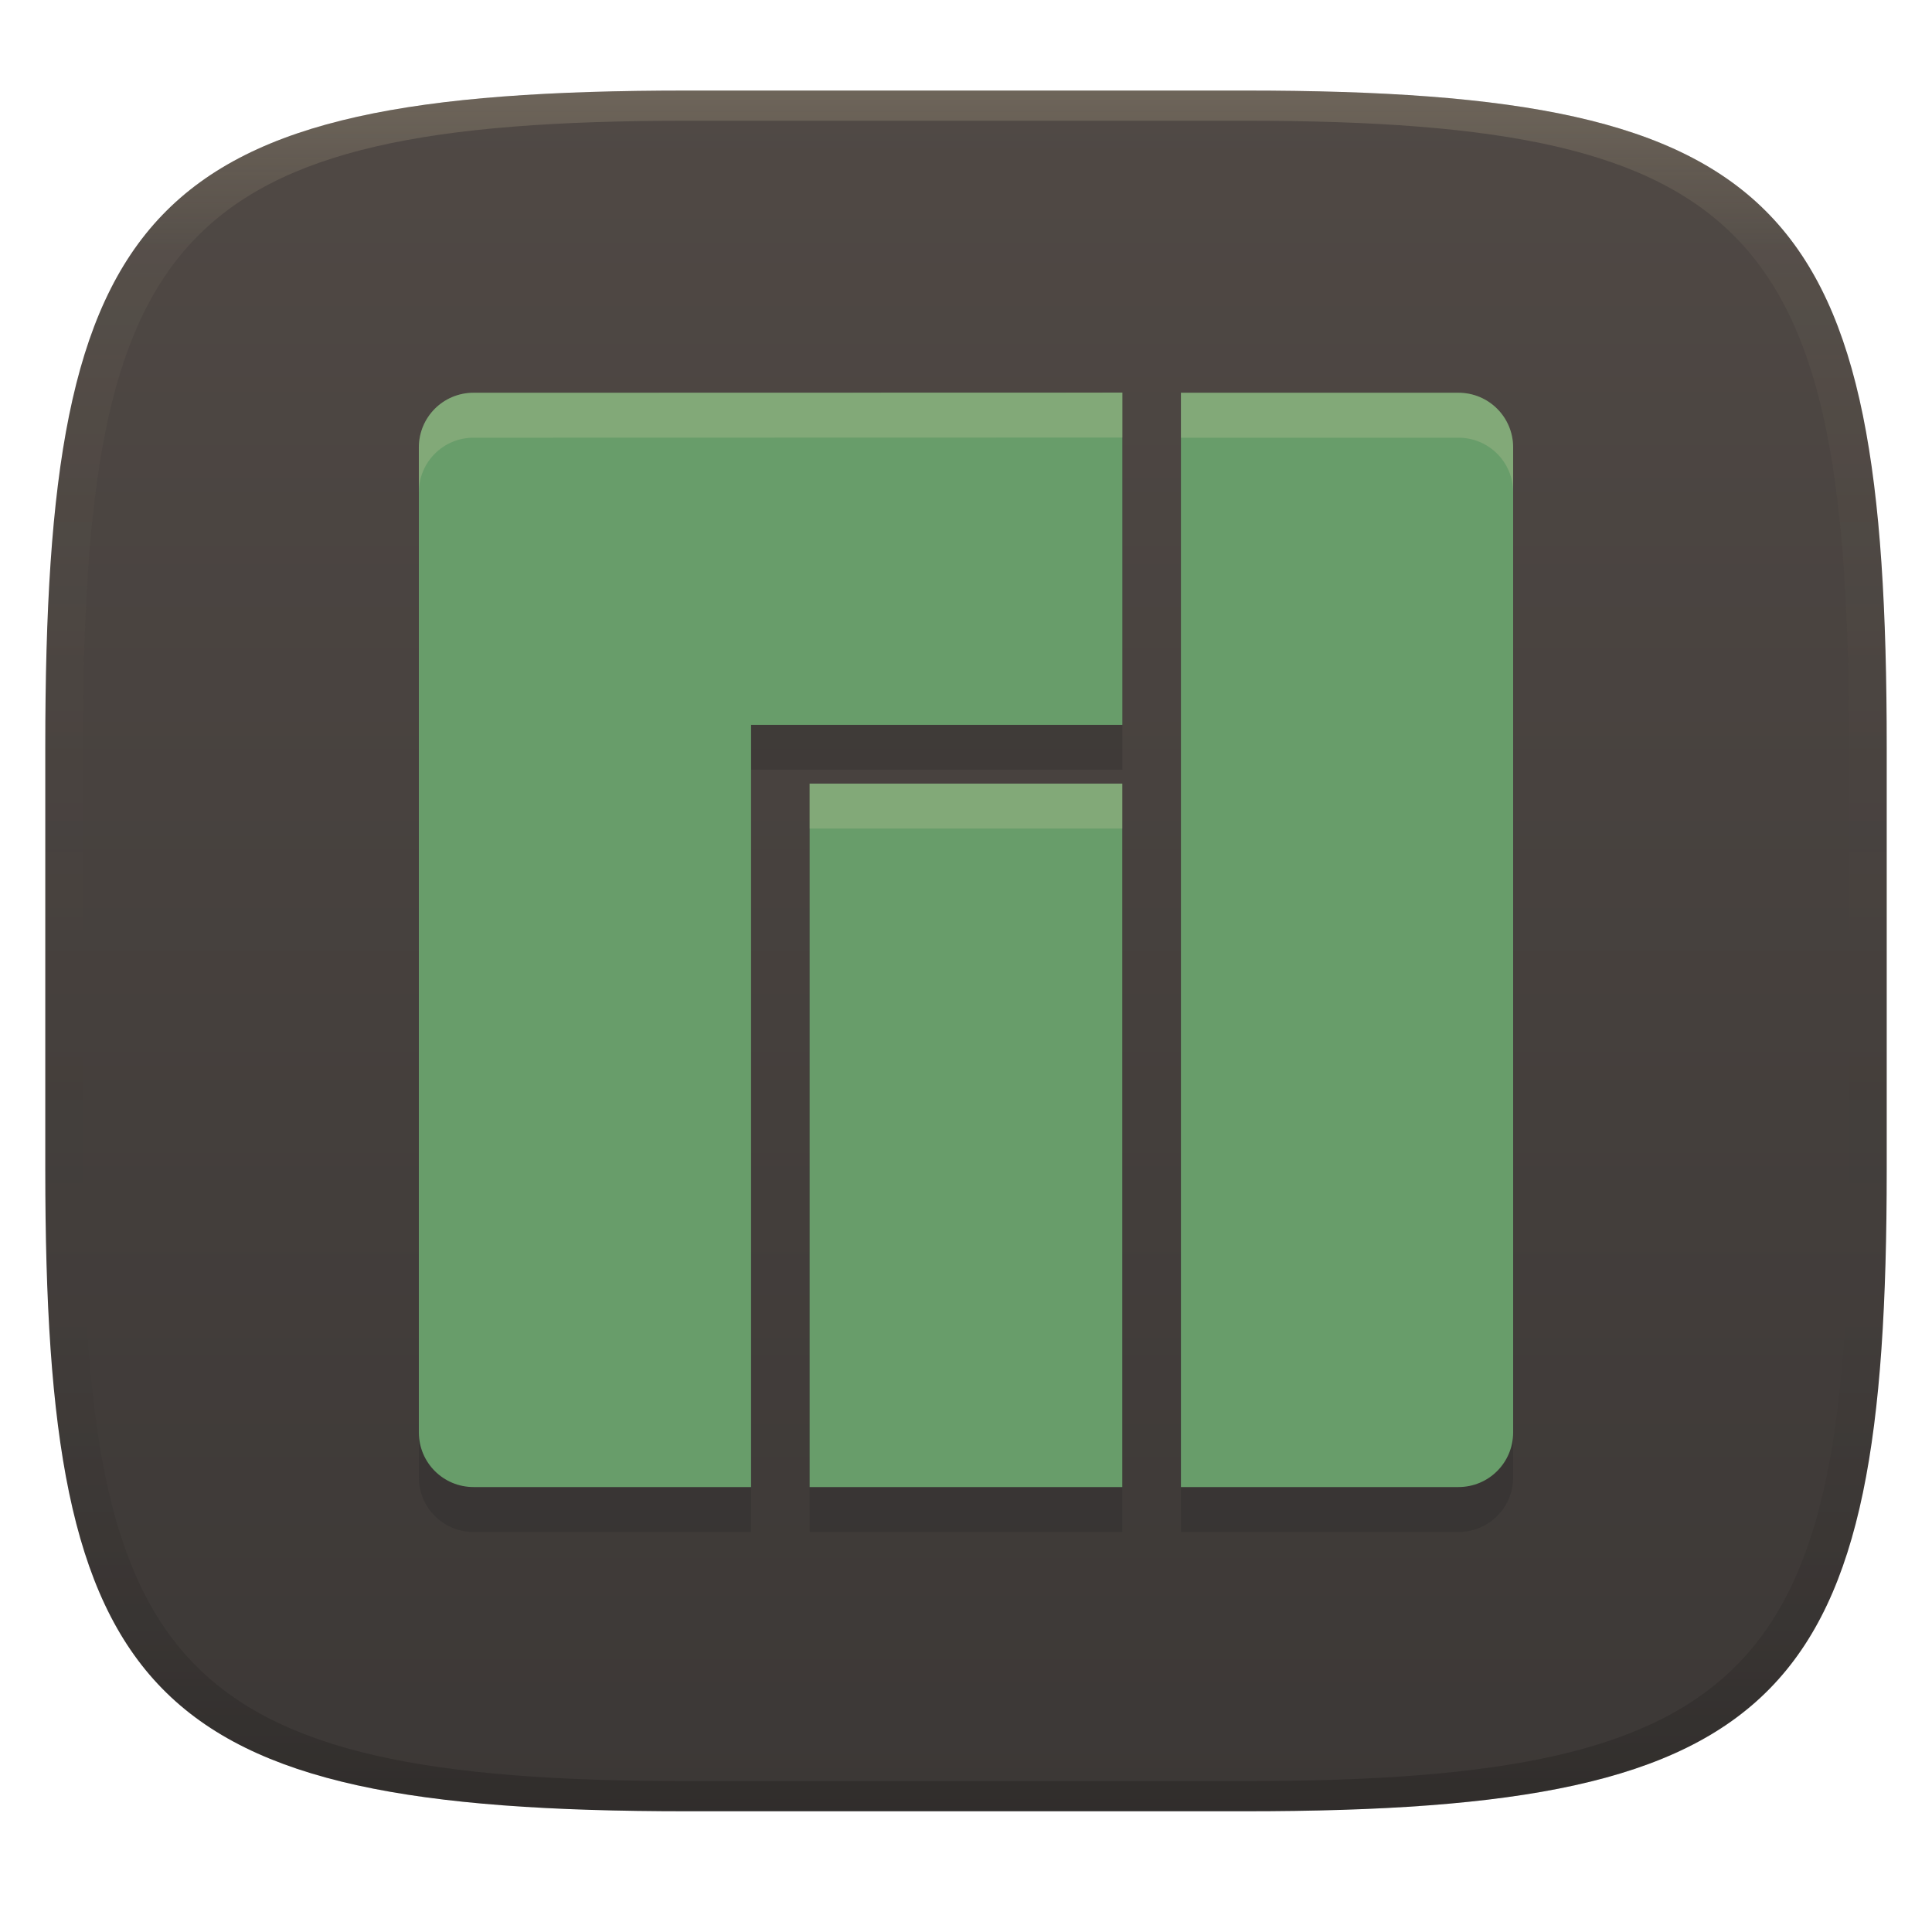 <svg width="256" height="256" version="1.1" xmlns="http://www.w3.org/2000/svg">
  <defs>
    <linearGradient id="linearGradient31" x1=".5" x2=".5" y2="1" gradientTransform="matrix(244,0,0,228,5.986,12)" gradientUnits="userSpaceOnUse">
      <stop stop-color="#ebdbb2" stop-opacity=".2" offset="0"/>
      <stop stop-color="#ebdbb2" stop-opacity=".05" offset=".1"/>
      <stop stop-opacity="0" offset=".704"/>
      <stop stop-opacity=".1" offset=".897"/>
      <stop stop-opacity=".2" offset="1"/>
    </linearGradient>
    <linearGradient id="linearGradient6" x1="140" x2="140" y1="12" y2="240" gradientUnits="userSpaceOnUse">
      <stop stop-color="#504945" offset="0"/>
      <stop stop-color="#3c3836" offset="1"/>
    </linearGradient>
  </defs>
  <path d="m165 12c72 0 85 15 85 87v56c0 70-13 85-85 85h-74c-72 0-85-15-85-85v-56c0-72 13-87 85-87z" fill="url(#linearGradient6)" style="isolation:isolate"/>
  <path d="m62.75 58c-4.016 0-7.25 3.234-7.25 7.25v130.5c0 4.016 3.234 7.25 7.25 7.25h36.77v-101h49.2v-44.02zm93.73 0v145h36.77c4.016 0 7.25-3.234 7.25-7.25v-130.5c0-4.016-3.234-7.25-7.25-7.25zm-49.2 51.79v93.21h41.43v-93.21z" fill="#282828" opacity=".3" style="isolation:isolate"/>
  <path transform="translate(0,-2.168)" d="m62.75 54.21c-4.016 0-7.25 3.234-7.25 7.25v130.5c0 4.016 3.234 7.25 7.25 7.25h36.77v-101h49.2v-44.02zm93.73 0v145h36.77c4.016 0 7.25-3.234 7.25-7.25v-130.5c0-4.016-3.234-7.25-7.25-7.25zm-49.2 51.79v93.21h41.43v-93.21z" fill="#689d6a" style="isolation:isolate"/>
  <path d="m91 12c-72 0-85 15-85 87v56c0 70 13 85 85 85h74c72 0 85-15 85-85v-56c0-72-13-87-85-87zm0 4h74c68 0 80 15 80 83v56c0 66-12 81-80 81h-74c-68 0-80-15-80-81v-56c0-68 12-83 80-83z" fill="url(#linearGradient31)" style="isolation:isolate"/>
  <path d="m148.72 52.021-85.971 0.021c-4.016 0-7.25 3.234-7.25 7.25v5.957c0-4.016 3.234-7.25 7.25-7.25l85.971-0.02zm7.76 0.021v5.957h36.77c4.016 0 7.25 3.234 7.25 7.25v-5.957c0-4.016-3.234-7.25-7.25-7.25zm-49.201 51.789v5.957h41.432v-5.957z" fill="#ebdbb2" opacity=".2" style="isolation:isolate"/>
</svg>
